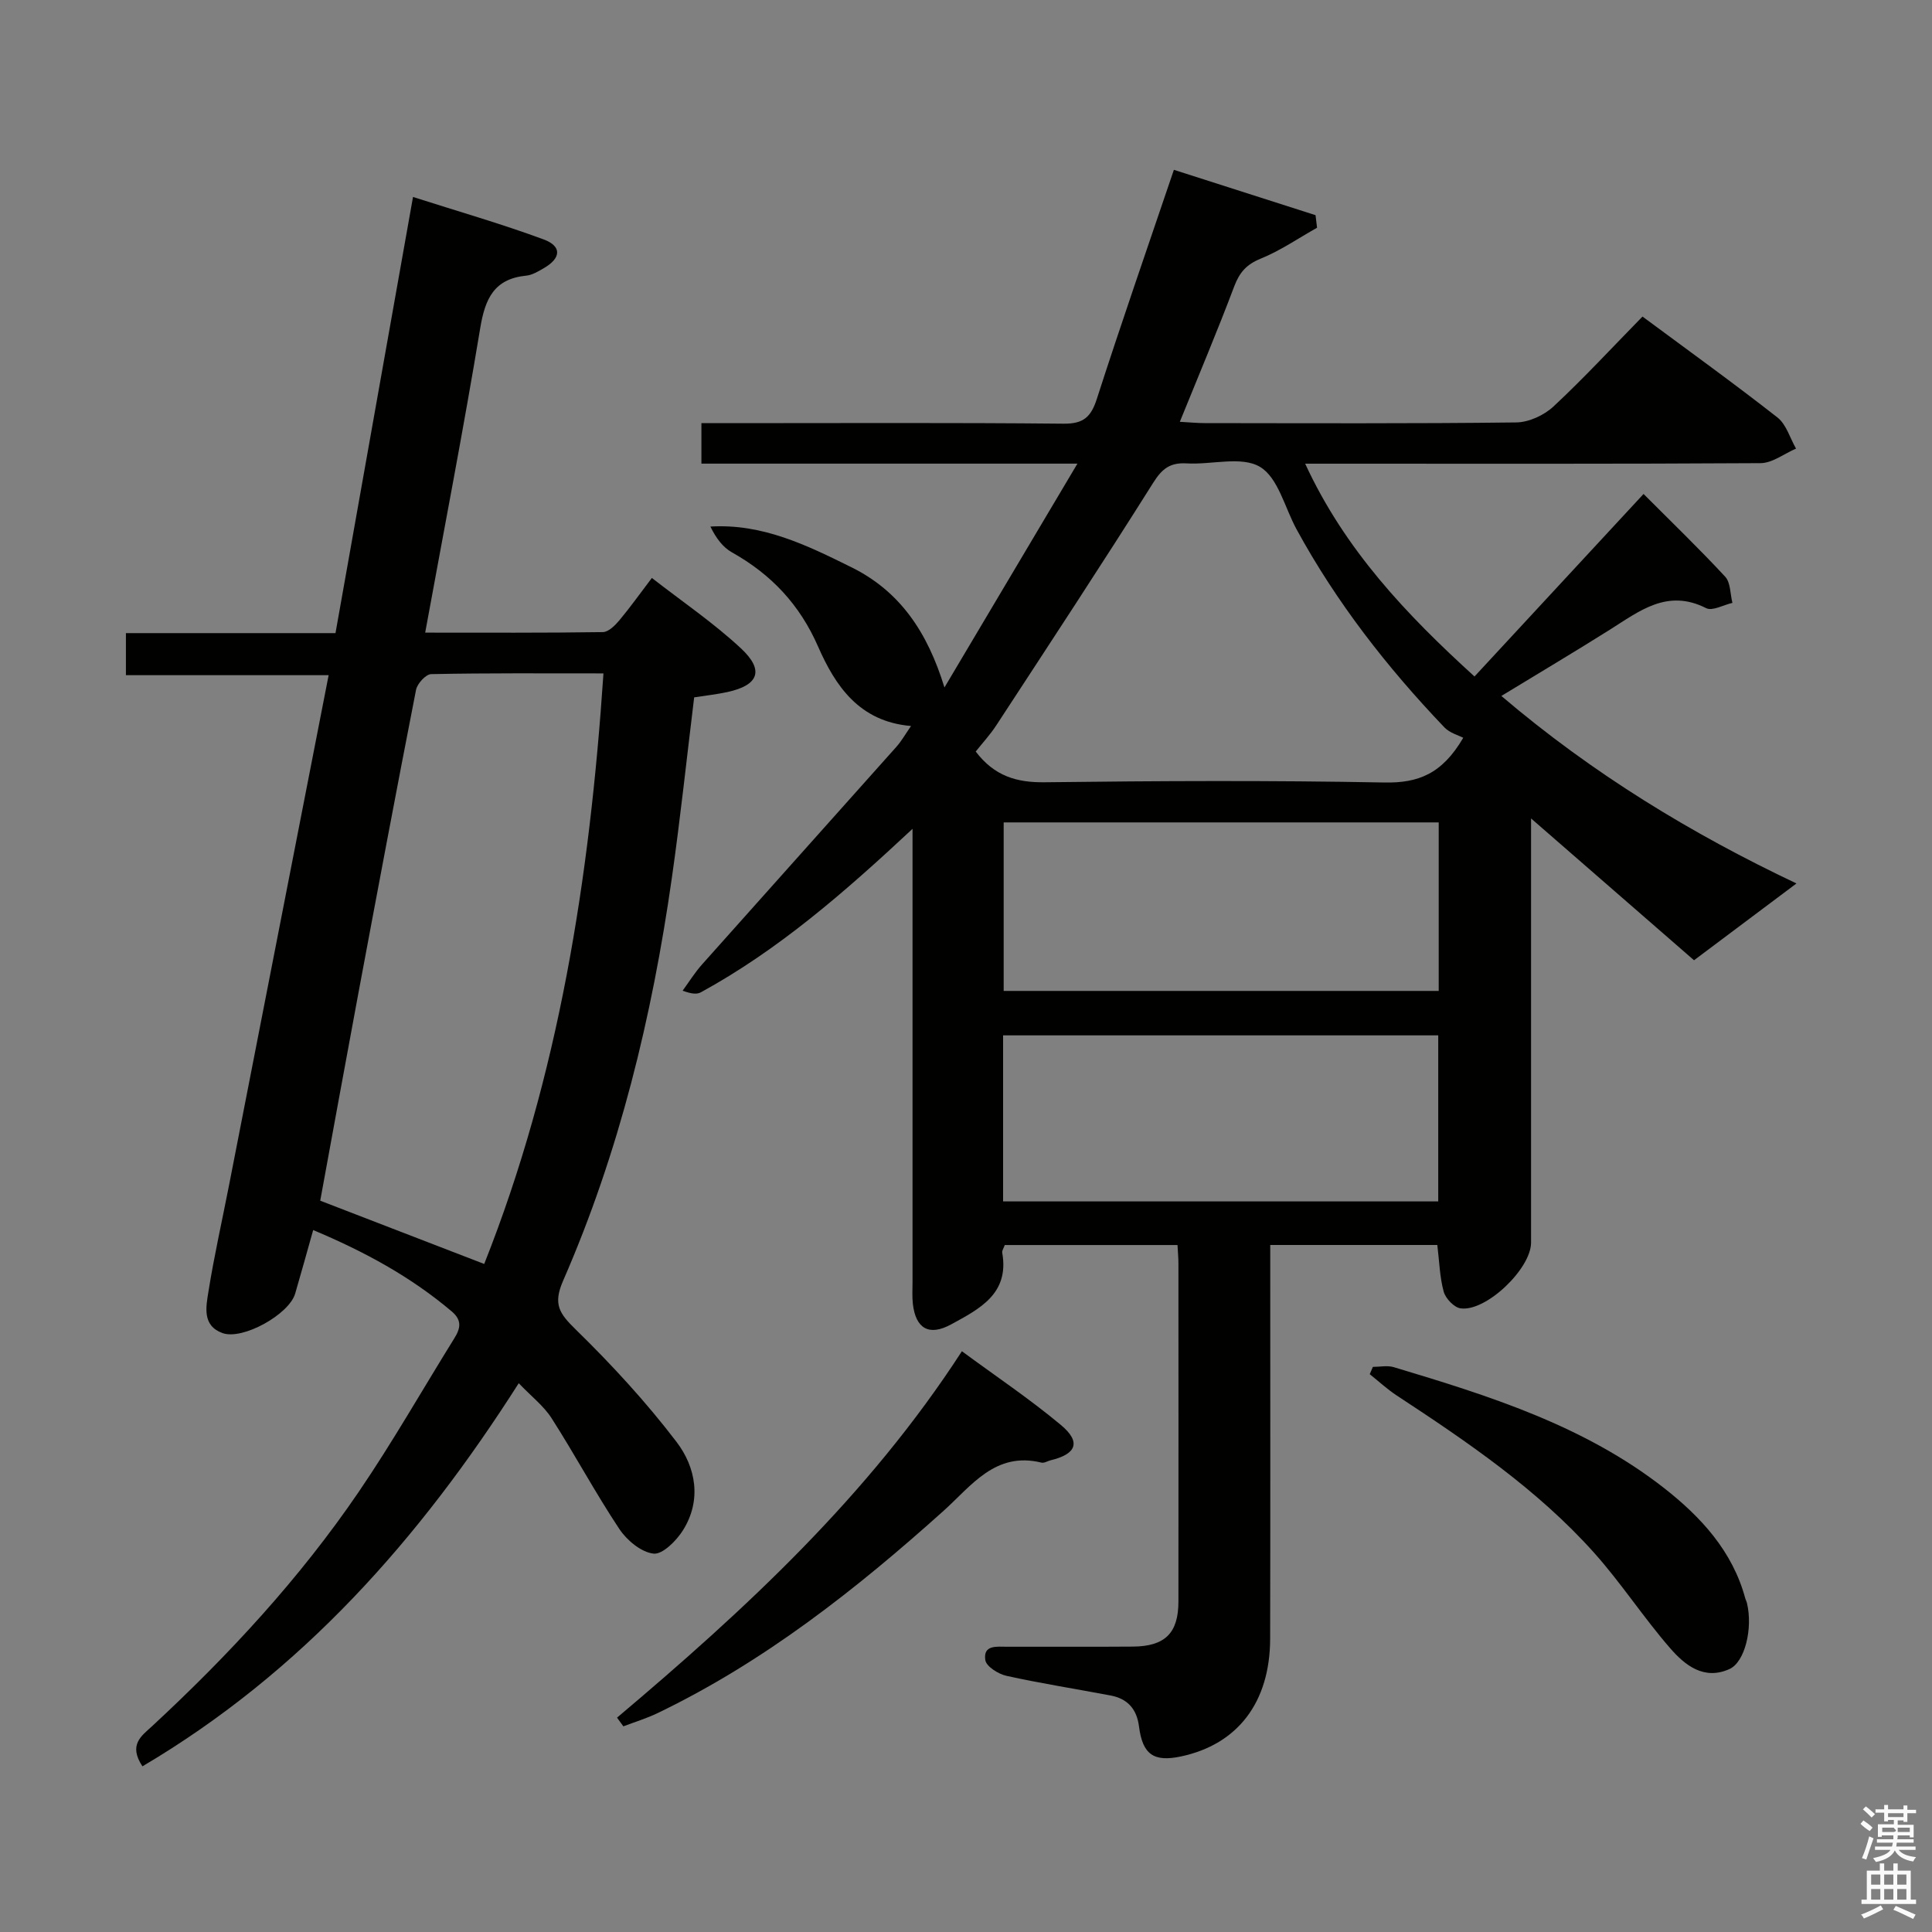 <svg enable-background="new 0 0 400 400" viewBox="0 0 400 400" xmlns="http://www.w3.org/2000/svg"><rect x="0" y="0" width="400" height="400" fill="#808080" stroke="none"/><path d="m385.2 377.6.6-.7c.6.4 1.3.9 1.9 1.5l-.6.7c-.8-.5-1.4-1-1.9-1.5zm.3 7.1c.6-1.4 1.1-2.9 1.5-4.5.3.1.6.3.9.4-.5 1.4-1 2.9-1.5 4.4zm.2-10.1.6-.6c.7.5 1.3 1.1 1.9 1.6l-.7.7c-.6-.6-1.2-1.2-1.8-1.7zm8.4-.8h.8v.9h1.8v.7h-1.8v1.8h-.8v-.3h-1.2v.9h3.3v2.6h-.8v-.4h-2.5c0 .3 0 .6-.1.8h3.4v.7h-3.5c0 .3-.1.6-.1.8h4v.7h-3.5c.7.9 1.9 1.3 3.6 1.5-.2.2-.4.5-.6.9-1.9-.3-3.2-1.1-3.8-2.3-.5 1.1-1.8 2-3.9 2.4-.2-.3-.4-.5-.6-.8 1.9-.4 3.1-.9 3.6-1.7h-3.2v-.7h3.5c.1-.2.1-.5.2-.8h-3.3v-.7h3.4c0-.2 0-.5 0-.8h-2.4v.3h-.8v-2.6h3.3v-.9h-1.2v.3h-.8v-1.8h-1.8v-.7h1.8v-.9h.8v.9h3.2zm-4.4 5.5h2.4c1-.3 0-.6 0-.9h-2.4zm1.2-3.1h3.2v-.8h-3.2zm4.4 2.2h-2.4v.9h2.5v-.9z" fill="#fafafb"/><path d="m389.2 385.8h.9v1.5h1.9v-1.5h.9v1.5h2.7v6h1.1v.9h-11.3v-.9h1.1v-6h2.7zm.2 8.7.5.8c-1.2.6-2.5 1.3-4 1.9-.2-.3-.3-.6-.6-.8 1.6-.6 3-1.3 4.1-1.9zm-2-4.3h1.9v-2.1h-1.9zm0 3.1h1.9v-2.2h-1.9zm2.7-3.1h1.9v-2.1h-1.9zm0 3.1h1.9v-2.2h-1.9zm2.4 1.3c1.4.6 2.7 1.2 4.1 1.8l-.5.9c-1.5-.7-2.8-1.4-4.1-1.9zm2.2-6.5h-1.9v2.1h1.9zm-1.9 5.2h1.9v-2.2h-1.9z" fill="#fafafb"/><g fill="#010100"><path d="m188.93 171.6c-14.17 13.23-27.82 25.09-43.81 33.84-.79.43-1.85.39-3.79-.33 1.33-1.82 2.53-3.76 4.02-5.43 13.38-15.03 26.83-30.01 40.22-45.04 1.08-1.21 1.89-2.66 3.05-4.33-10.73-.9-15.68-8.31-19.26-16.48-3.81-8.69-9.7-14.92-17.82-19.47-1.87-1.05-3.28-2.92-4.46-5.34 10.81-.65 20.02 3.89 29.17 8.41 10.09 4.98 15.77 13.44 19.29 24.9 8.98-15.12 17.96-30.24 27.53-46.34-26.84 0-52.23 0-77.85 0 0-2.89 0-5.3 0-8.38h5.99c23 0 46-.12 68.99.11 4.12.04 5.68-1.38 6.89-5.14 5.03-15.61 10.42-31.11 15.95-47.42 9.84 3.15 19.59 6.27 29.33 9.39.1.87.21 1.73.31 2.6-3.88 2.18-7.6 4.75-11.69 6.41-2.94 1.2-4.37 2.85-5.46 5.74-3.49 9.26-7.35 18.38-11.26 28.03 1.94.1 3.55.27 5.16.27 21.5.02 43 .12 64.49-.14 2.61-.03 5.75-1.48 7.7-3.29 6.32-5.89 12.2-12.26 18.44-18.63 9.65 7.15 18.94 13.84 27.95 20.9 1.83 1.44 2.59 4.26 3.84 6.44-2.45 1.05-4.89 2.99-7.35 3.01-29.32.18-58.65.11-87.99.11-1.82 0-3.64 0-6.29 0 8.21 17.78 20.86 31.15 35.06 44.06 11.65-12.58 23.13-24.98 35-37.79 5.8 5.82 11.52 11.32 16.9 17.13 1.13 1.22 1.03 3.58 1.5 5.42-1.84.41-4.15 1.75-5.44 1.09-8.05-4.08-13.81.61-19.95 4.47-7.28 4.58-14.67 8.97-22.45 13.71 18.98 16.16 39.51 28.6 61.1 38.82-6.81 5.1-13.58 10.18-21.21 15.9-10.57-9.19-21.8-18.97-33.74-29.36v5.33 82.49c0 5.41-9.35 14.37-14.6 13.61-1.34-.19-3.08-2.03-3.48-3.43-.83-2.99-.9-6.2-1.33-9.69-11.28 0-22.67 0-34.59 0v5.53c0 25.33.04 50.66-.02 75.99-.03 13.16-6.71 21.87-18.45 24.37-5.63 1.2-7.96-.38-8.7-6.19-.46-3.64-2.38-5.77-5.9-6.43-7.17-1.36-14.39-2.49-21.52-4.06-1.7-.37-4.2-1.94-4.4-3.26-.5-3.25 2.46-2.76 4.55-2.77 8.67-.03 17.33.04 26-.03 6.67-.05 9.43-2.81 9.43-9.33.02-23.33.01-46.66 0-69.99 0-1.16-.11-2.31-.19-3.82-11.99 0-23.87 0-35.76 0-.24.67-.61 1.16-.53 1.58 1.52 8.54-4.75 11.66-10.56 14.84-4.59 2.51-7.35.89-7.94-4.22-.17-1.48-.07-3-.07-4.5 0-29 0-57.99 0-86.99 0-1.83 0-3.65 0-6.88zm114.02-18.85c-.94-.5-2.78-.98-3.89-2.14-11.87-12.43-22.37-25.89-30.62-41.02-2.44-4.47-3.82-10.72-7.59-12.94-3.84-2.27-10.03-.4-15.17-.71-3.42-.2-5.09 1.09-6.94 4.04-10.6 16.85-21.55 33.48-32.44 50.15-1.31 2.01-2.97 3.8-4.29 5.47 3.89 5.1 8.48 6.43 14.27 6.36 23.46-.29 46.93-.4 70.38.05 6.93.12 11.89-1.73 16.29-9.26zm-5.08 17.52c-30.26 0-60.02 0-90.07 0v34.89h90.07c0-11.74 0-23.04 0-34.89zm-.1 44.09c-30.25 0-60.1 0-90.09 0v34.38h90.09c0-11.52 0-22.77 0-34.38z"/><path d="m26.07 139.79c0-3.44 0-5.86 0-8.71h43.39c5.34-30.02 10.61-59.68 16.05-90.3 9.22 2.95 18.24 5.54 27.02 8.78 3.85 1.42 3.65 3.89.06 5.96-1.14.66-2.39 1.43-3.65 1.55-6.64.66-8.5 4.76-9.51 10.83-3.46 20.91-7.5 41.73-11.4 63.08 12.52 0 24.66.07 36.79-.11 1.15-.02 2.5-1.36 3.38-2.4 2.23-2.66 4.25-5.51 6.76-8.81 6.31 4.91 12.78 9.3 18.44 14.57 4.9 4.56 3.67 7.64-2.8 9.05-2.25.49-4.55.73-6.88 1.1-1.53 12.46-2.85 24.99-4.63 37.45-4.09 28.68-10.87 56.7-22.5 83.32-2.15 4.91-.76 6.81 2.61 10.11 7.44 7.27 14.56 15 20.86 23.26 4.01 5.26 5.25 12.05 1.36 18.28-1.36 2.18-4.24 5.07-6.11 4.86-2.56-.28-5.53-2.76-7.09-5.11-4.95-7.45-9.19-15.38-14.01-22.91-1.65-2.58-4.24-4.56-6.81-7.26-20.54 32.25-44.92 59.83-77.91 79.32-2.96-4.48-.18-6.3 1.93-8.25 15.93-14.75 30.63-30.63 42.86-48.59 7.01-10.29 13.18-21.15 19.76-31.74 1.28-2.05 1.69-3.74-.52-5.61-8.46-7.16-18.01-12.36-28.68-16.84-1.32 4.67-2.49 8.93-3.73 13.16-1.27 4.31-10.87 9.67-15.04 8.17-4.24-1.53-3.42-5.43-2.92-8.55 1.17-7.36 2.82-14.64 4.25-21.96 6.84-35 13.67-69.99 20.64-105.7-14.01 0-27.7 0-41.97 0zm98.87-.37c-12.41 0-24.04-.09-35.67.15-1.1.02-2.87 1.95-3.13 3.23-4.11 20.99-8.05 42.01-11.98 63.04-2.67 14.31-5.27 28.63-7.86 42.75 11.4 4.4 22.46 8.67 33.95 13.1 15.43-38.87 21.84-79.79 24.69-122.27z"/><path d="m127.75 355.62c26.56-22.41 51.98-45.88 71.4-75.86 7.07 5.21 14.07 9.9 20.5 15.27 4.22 3.52 3.23 6.02-2.11 7.3-.64.15-1.34.63-1.91.49-9.55-2.35-14.48 4.77-20.24 9.95-18.13 16.28-37.16 31.28-59.26 41.92-2.27 1.09-4.71 1.83-7.07 2.73-.44-.6-.88-1.2-1.31-1.8z"/><path d="m284.24 283c1.44 0 2.98-.34 4.3.05 19.74 5.92 39.45 12.1 55.98 25.03 7.61 5.96 14.2 13.07 16.83 22.89.09.32.27.61.34.93 1.25 5.25-.42 12.22-3.63 13.66-5.26 2.37-9.2-.79-12.23-4.27-5.55-6.37-10.19-13.55-15.82-19.84-11.74-13.11-26.21-22.93-40.82-32.52-1.98-1.3-3.74-2.94-5.6-4.42.21-.5.43-1 .65-1.51z"/></g></svg>